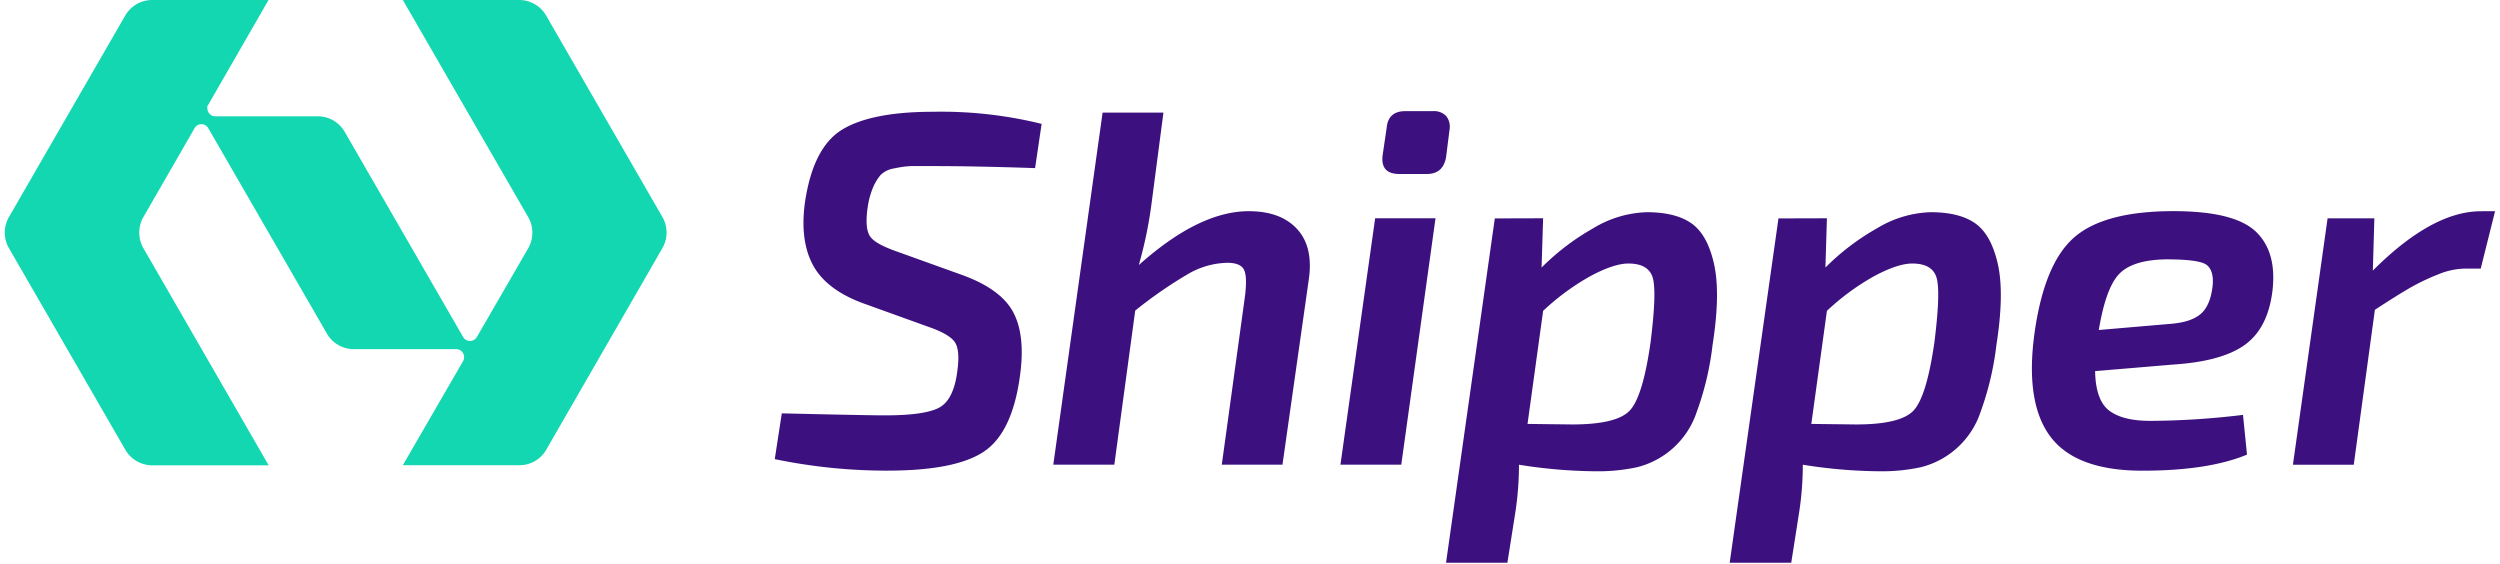<svg xmlns="http://www.w3.org/2000/svg" width="443" height="100" viewBox="0 0 443 100">
    <g fill="none" fill-rule="nonzero">
        <path fill="#12D7B1" d="M71.381 82.432h20.636a5.432 5.432 0 0 0 4.763-2.72l20.576-35.704a5.517 5.517 0 0 0 .05-5.508L96.78 2.771A5.508 5.508 0 0 0 92.05 0H71.382l22.204 38.45a5.56 5.56 0 0 1 0 5.567l-9.102 15.729a1.373 1.373 0 0 1-.5.483 1.39 1.39 0 0 1-1.915-.509L61.076 23.356a5.492 5.492 0 0 0-4.762-2.746H38.136a1.398 1.398 0 0 1-1.382-1.39 1.28 1.28 0 0 0-.05-.313L47.583 0h-20.6a5.508 5.508 0 0 0-4.79 2.754L1.585 38.458a5.525 5.525 0 0 0 0 5.517l20.628 35.728a5.542 5.542 0 0 0 4.737 2.755H47.61L25.424 44a5.585 5.585 0 0 1 0-5.568L34.5 22.678a1.39 1.39 0 0 1 2.398.025l21.009 36.373a5.483 5.483 0 0 0 4.754 2.788h18.195a1.424 1.424 0 0 1 1.22 2.094L71.381 82.432z"/>
        <path fill="#3C117F" d="M164.55 57.924l-11.762-4.238c-4.277-1.604-7.19-3.847-8.737-6.728-1.548-2.882-2.023-6.554-1.424-11.017.95-6.537 3.147-10.86 6.593-12.966 3.447-2.108 8.814-3.164 16.102-3.17a74.305 74.305 0 0 1 19.254 2.144l-1.16 7.84c-7.006-.238-13.006-.357-18-.357h-4.052a18.11 18.11 0 0 0-2.898.407 4.356 4.356 0 0 0-2.407 1.153 8.602 8.602 0 0 0-1.339 2.186 14.229 14.229 0 0 0-.974 3.61c-.365 2.543-.195 4.237.483 5.17.678.932 2.305 1.78 4.856 2.67l11.407 4.1c4.576 1.662 7.593 3.86 9.05 6.594 1.458 2.734 1.86 6.477 1.204 11.229-.899 6.712-3.023 11.198-6.373 13.457-3.35 2.26-9.068 3.39-17.153 3.39a97.398 97.398 0 0 1-19.932-2.042l1.246-8.11c10.395.243 16.486.361 18.271.356 4.814 0 8.05-.475 9.712-1.424 1.661-.95 2.7-3.088 3.119-6.415.356-2.548.192-4.286-.492-5.212-.686-.924-2.195-1.797-4.593-2.627zM206.161 19.958l-2.136 16.313a74.644 74.644 0 0 1-2.228 10.695c7.13-6.367 13.627-9.548 19.491-9.542 3.797 0 6.664 1.07 8.602 3.212 1.938 2.14 2.604 5.17 2 9.084l-4.636 32.619H216.5l4.102-29.797c.3-2.373.24-3.963-.178-4.77-.416-.797-1.399-1.204-2.94-1.204-2.468.059-4.878.75-7 2.008a77.839 77.839 0 0 0-9.323 6.458l-3.703 27.305h-10.814l8.737-62.381h10.78zM248.305 82.339h-10.78l6.153-43.661h10.695l-6.068 43.661zm.712-62.644h4.898a2.95 2.95 0 0 1 2.365.89c.525.684.735 1.559.576 2.407l-.619 4.898c-.364 1.966-1.491 2.94-3.39 2.94h-4.898c-2.26 0-3.24-1.13-2.94-3.39l.711-4.813c.187-1.949 1.28-2.932 3.305-2.932h-.008zM273.44 38.678l-.27 8.729a42.602 42.602 0 0 1 9.135-6.95 19.407 19.407 0 0 1 9.492-2.855c3.44 0 6.098.67 7.974 2.008 1.876 1.34 3.198 3.746 3.966 7.22.769 3.475.678 8.24-.27 14.297a51.864 51.864 0 0 1-2.806 11.865 14.932 14.932 0 0 1-10.602 9.805c-2.445.52-4.941.759-7.44.711a89.034 89.034 0 0 1-13.458-1.16 55.178 55.178 0 0 1-.619 8.288l-1.432 9.084h-10.873l8.644-61.017 8.56-.025zm-2.762 36.44l7.932.094c5.226 0 8.616-.817 10.17-2.45 1.553-1.632 2.785-5.657 3.695-12.076.768-6.118.887-9.98.356-11.584-.532-1.605-1.958-2.407-4.28-2.407-1.695 0-3.966.746-6.72 2.229a42.144 42.144 0 0 0-8.39 6.16l-2.763 20.035zM323.729 38.678l-.263 8.729a42.186 42.186 0 0 1 9.136-6.95 19.407 19.407 0 0 1 9.483-2.855c3.452 0 6.11.67 7.974 2.008 1.865 1.34 3.187 3.746 3.966 7.22.774 3.475.687 8.24-.262 14.297a52.314 52.314 0 0 1-2.805 11.865 14.958 14.958 0 0 1-10.61 9.805 32.72 32.72 0 0 1-7.441.711 88.932 88.932 0 0 1-13.45-1.16c0 2.774-.21 5.545-.626 8.288l-1.424 9.084H306.5l8.644-61.017 8.585-.025zm-2.763 36.44l7.932.094c5.232 0 8.622-.817 10.17-2.45 1.548-1.632 2.782-5.657 3.703-12.076.769-6.118.887-9.98.356-11.584-.531-1.605-1.958-2.407-4.28-2.407-1.694 0-3.966.746-6.728 2.229a42.373 42.373 0 0 0-8.39 6.16l-2.763 20.035zM397.458 73.517l.711 7.042c-4.576 1.899-10.754 2.848-18.533 2.848-7.78 0-13.187-1.978-16.22-5.932-3.035-3.955-4.015-10-2.941-18.136 1.13-8.373 3.477-14.121 7.042-17.246 3.565-3.124 9.446-4.683 17.644-4.678 7.249 0 12.133 1.235 14.653 3.704 2.52 2.469 3.457 6.076 2.813 10.822-.599 4.282-2.263 7.373-4.991 9.27-2.73 1.9-6.918 3.03-12.568 3.39l-13.814 1.162c.062 3.452.896 5.785 2.5 7 1.605 1.214 4.048 1.819 7.33 1.813 5.474-.033 10.941-.387 16.374-1.06zm-25.551-15.042l12.474-1.068c2.492-.175 4.32-.74 5.483-1.695 1.153-.915 1.882-2.543 2.178-4.763.297-2.22-.262-3.652-1.33-4.195-1.068-.542-3.39-.796-6.865-.796-3.92.056-6.683.904-8.288 2.542-1.604 1.638-2.822 4.963-3.652 9.975zM442.127 37.424l-2.542 10.17h-2.805c-1.627.044-3.23.391-4.73 1.025a38.83 38.83 0 0 0-4.72 2.228c-1.423.803-3.59 2.153-6.5 4.051l-3.745 27.45h-10.78l6.144-43.662h8.288l-.27 9.263c7.01-7.011 13.397-10.517 19.16-10.517l2.5-.008z"/>
    </g>
</svg>
